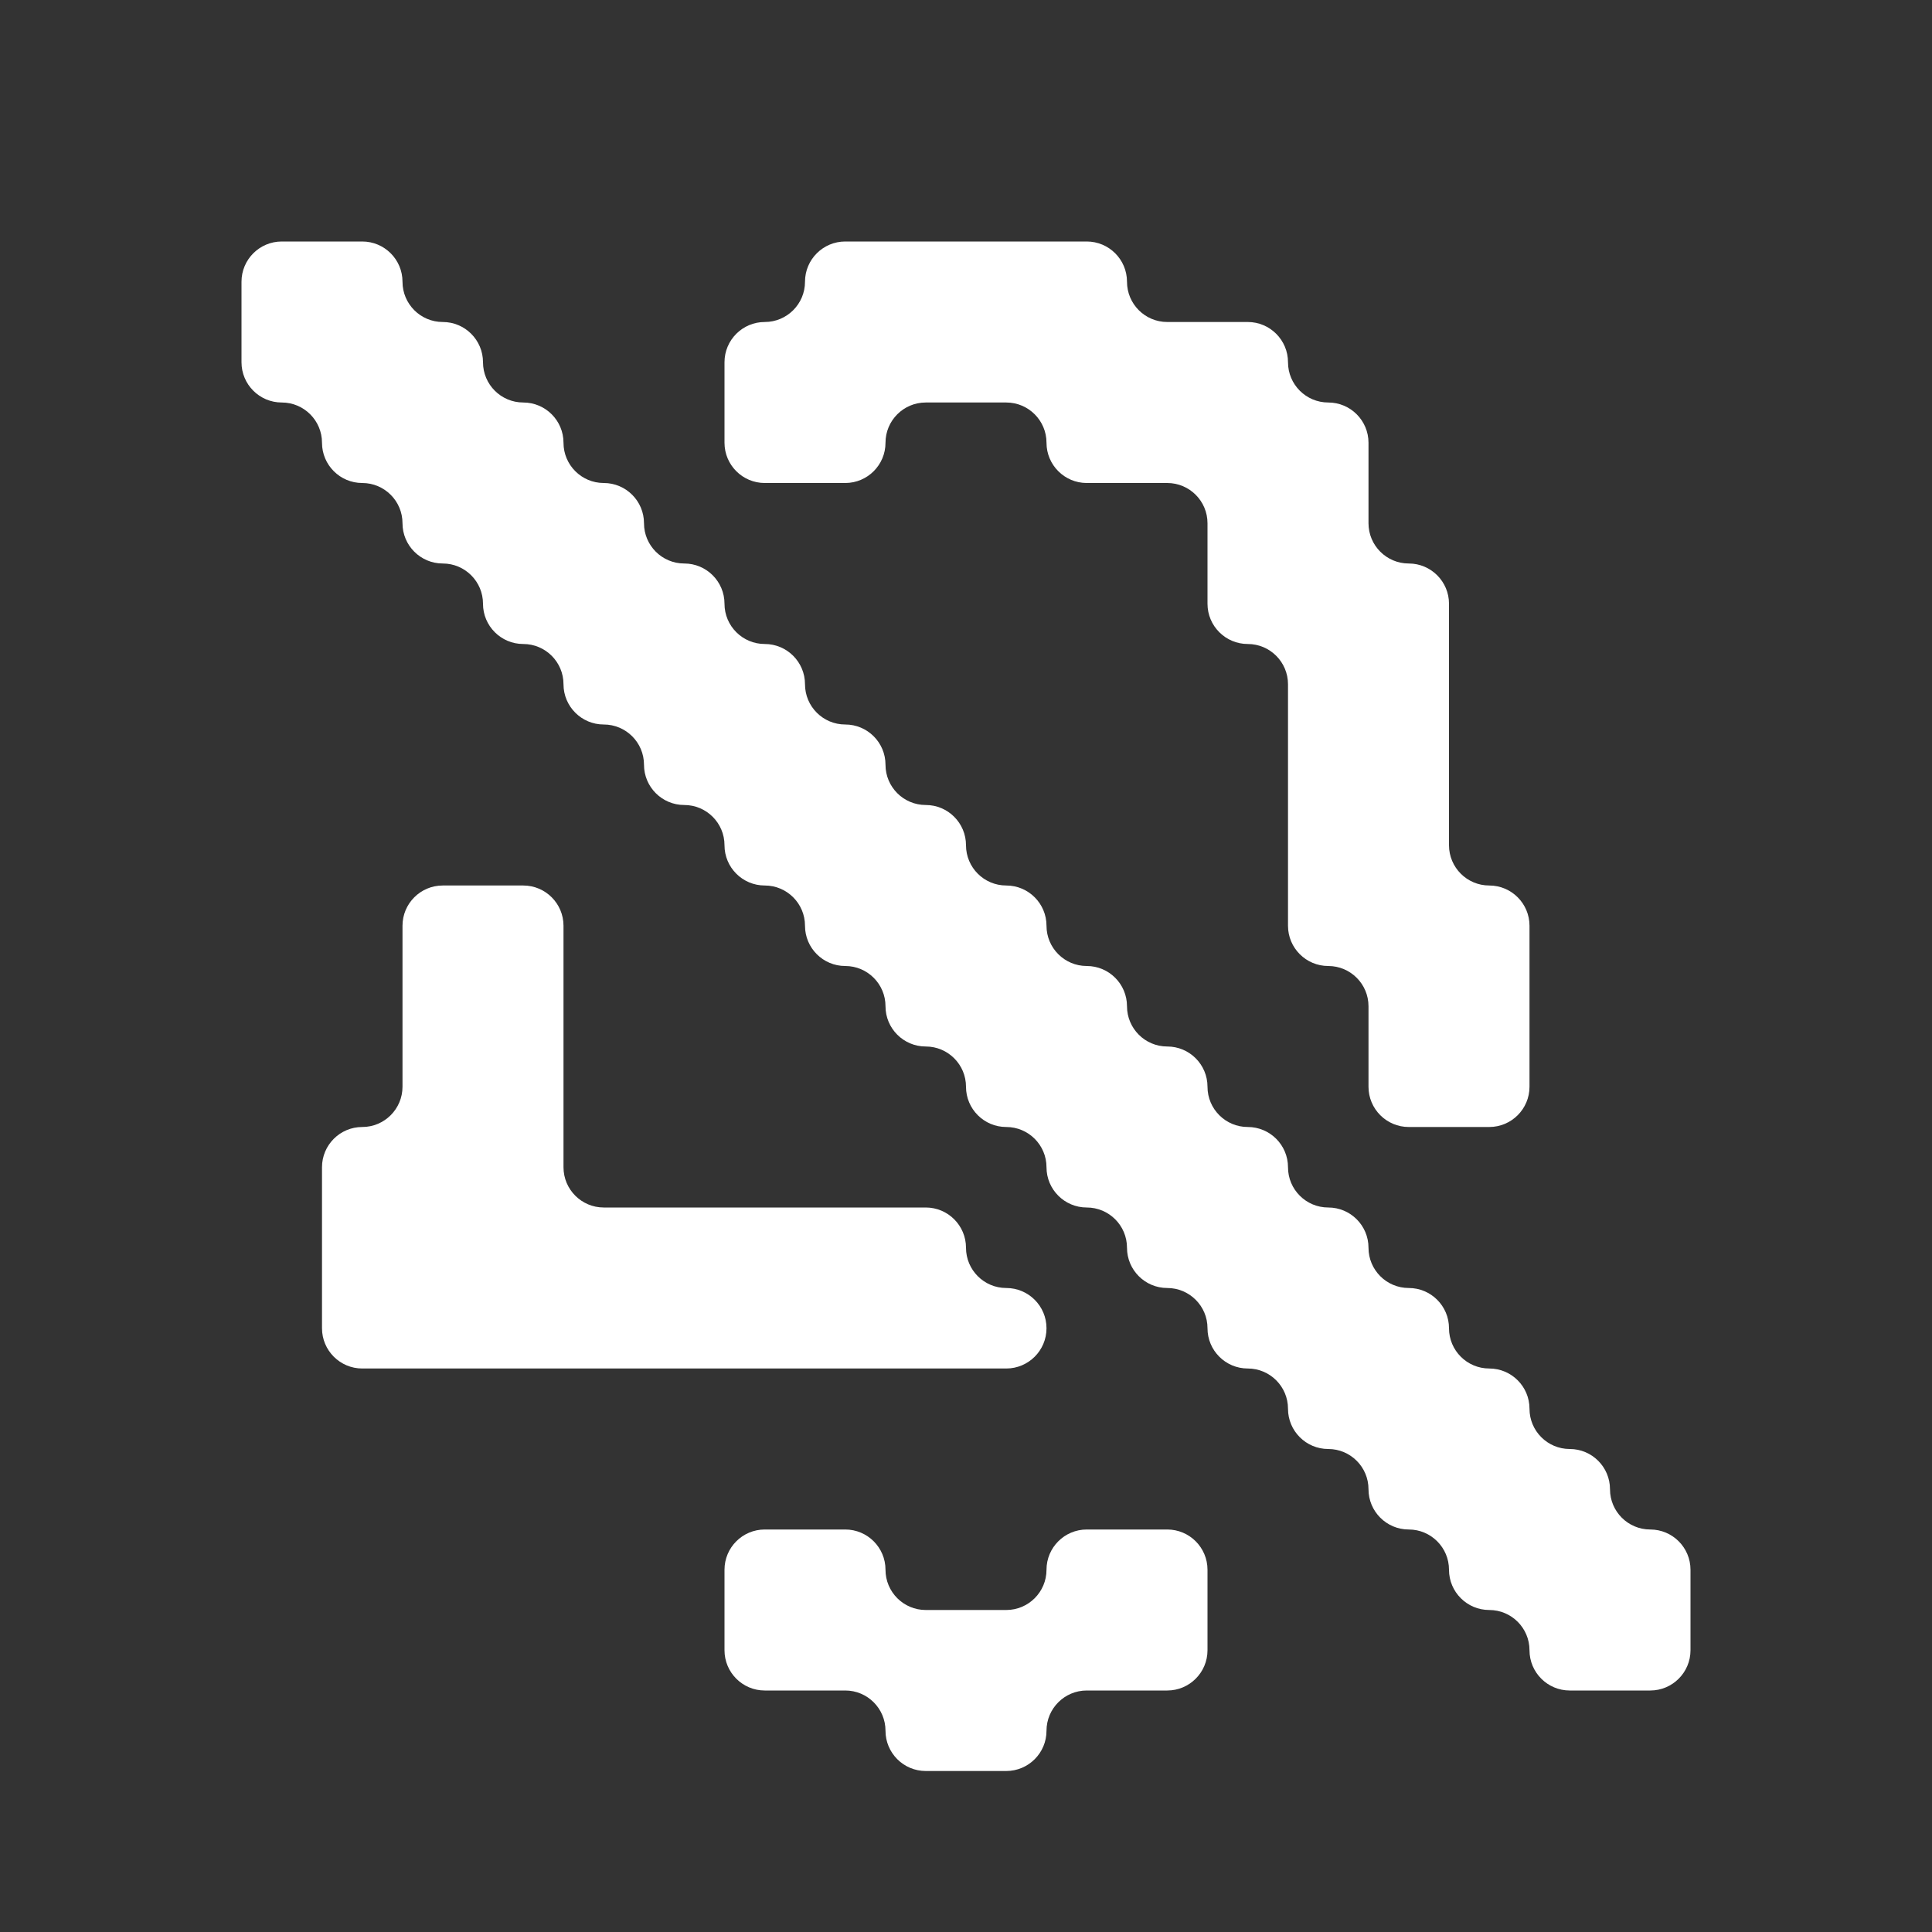 <svg width="24" height="24" viewBox="0 0 24 24" fill="none" xmlns="http://www.w3.org/2000/svg">
<rect x="0" y="0" width="24" height="24" fill="#333333" stroke="none"/>
<path fill-rule="evenodd" clip-rule="evenodd" d="M11 3H12H13H13.5C13.776 3 14 3.224 14 3.5C14 3.776 14.224 4 14.5 4H15H15.5C15.776 4 16 4.224 16 4.5C16 4.776 16.224 5 16.5 5C16.776 5 17 5.224 17 5.5V6V6.5C17 6.776 17.224 7 17.5 7C17.776 7 18 7.224 18 7.5V8V9V10V10.5C18 10.776 18.224 11 18.5 11C18.776 11 19 11.224 19 11.5V12V13V13.5C19 13.776 18.776 14 18.5 14H18H17.5C17.224 14 17 13.776 17 13.5V13V12.5C17 12.224 16.776 12 16.5 12C16.224 12 16 11.776 16 11.5V11V10V9V8.5C16 8.224 15.776 8 15.5 8C15.224 8 15 7.776 15 7.5V7V6.5C15 6.224 14.776 6 14.5 6H14H13.5C13.224 6 13 5.776 13 5.5C13 5.224 12.776 5 12.5 5H12H11.5C11.224 5 11 5.224 11 5.5C11 5.776 10.776 6 10.5 6H10H9.5C9.224 6 9 5.776 9 5.5V5V4.5C9 4.224 9.224 4 9.5 4C9.776 4 10 3.776 10 3.5C10 3.224 10.224 3 10.5 3H11ZM11 15H11.5C11.776 15 12 15.224 12 15.5C12 15.776 12.224 16 12.5 16C12.776 16 13 16.224 13 16.5C13 16.776 12.776 17 12.5 17H12H11H10H9H8H7H6H5H4.5C4.224 17 4 16.776 4 16.5V16V15V14.5C4 14.224 4.224 14 4.5 14C4.776 14 5 13.776 5 13.5V13V12V11.5C5 11.224 5.224 11 5.5 11H6H6.5C6.776 11 7 11.224 7 11.5V12V13V14V14.5C7 14.776 7.224 15 7.5 15H8H9H10H11ZM15 19.5C15 19.224 14.776 19 14.5 19H14H13.5C13.224 19 13 19.224 13 19.5C13 19.776 12.776 20 12.5 20H12H11.5C11.224 20 11 19.776 11 19.5C11 19.224 10.776 19 10.5 19H10H9.5C9.224 19 9 19.224 9 19.5V20V20.5C9 20.776 9.224 21 9.5 21H10H10.5C10.776 21 11 21.224 11 21.5C11 21.776 11.224 22 11.5 22H12H12.5C12.776 22 13 21.776 13 21.5C13 21.224 13.224 21 13.5 21H14H14.5C14.776 21 15 20.776 15 20.5V20V19.5ZM4 3H3.5C3.224 3 3 3.224 3 3.5V4V4.5C3 4.776 3.224 5 3.5 5C3.776 5 4 5.224 4 5.5C4 5.776 4.224 6 4.5 6C4.776 6 5 6.224 5 6.5C5 6.776 5.224 7 5.5 7C5.776 7 6 7.224 6 7.5C6 7.776 6.224 8 6.5 8C6.776 8 7 8.224 7 8.5C7 8.776 7.224 9 7.5 9C7.776 9 8 9.224 8 9.5C8 9.776 8.224 10 8.5 10C8.776 10 9 10.224 9 10.5C9 10.776 9.224 11 9.5 11C9.776 11 10 11.224 10 11.5C10 11.776 10.224 12 10.5 12C10.776 12 11 12.224 11 12.5C11 12.776 11.224 13 11.5 13C11.776 13 12 13.224 12 13.5C12 13.776 12.224 14 12.5 14C12.776 14 13 14.224 13 14.5C13 14.776 13.224 15 13.5 15C13.776 15 14 15.224 14 15.5C14 15.776 14.224 16 14.5 16C14.776 16 15 16.224 15 16.5C15 16.776 15.224 17 15.5 17C15.776 17 16 17.224 16 17.5C16 17.776 16.224 18 16.5 18C16.776 18 17 18.224 17 18.5C17 18.776 17.224 19 17.5 19C17.776 19 18 19.224 18 19.5C18 19.776 18.224 20 18.5 20C18.776 20 19 20.224 19 20.5C19 20.776 19.224 21 19.5 21H20H20.5C20.776 21 21 20.776 21 20.5V20V19.5C21 19.224 20.776 19 20.5 19C20.224 19 20 18.776 20 18.5C20 18.224 19.776 18 19.5 18C19.224 18 19 17.776 19 17.5C19 17.224 18.776 17 18.5 17C18.224 17 18 16.776 18 16.5C18 16.224 17.776 16 17.5 16C17.224 16 17 15.776 17 15.5C17 15.224 16.776 15 16.5 15C16.224 15 16 14.776 16 14.5C16 14.224 15.776 14 15.5 14C15.224 14 15 13.776 15 13.5C15 13.224 14.776 13 14.5 13C14.224 13 14 12.776 14 12.5C14 12.224 13.776 12 13.5 12C13.224 12 13 11.776 13 11.5C13 11.224 12.776 11 12.5 11C12.224 11 12 10.776 12 10.5C12 10.224 11.776 10 11.5 10C11.224 10 11 9.776 11 9.5C11 9.224 10.776 9 10.5 9C10.224 9 10 8.776 10 8.5C10 8.224 9.776 8 9.5 8C9.224 8 9 7.776 9 7.5C9 7.224 8.776 7 8.5 7C8.224 7 8 6.776 8 6.5C8 6.224 7.776 6 7.5 6C7.224 6 7 5.776 7 5.5C7 5.224 6.776 5 6.5 5C6.224 5 6 4.776 6 4.5C6 4.224 5.776 4 5.5 4C5.224 4 5 3.776 5 3.5C5 3.224 4.776 3 4.5 3H4Z" fill="white"/>
</svg>
